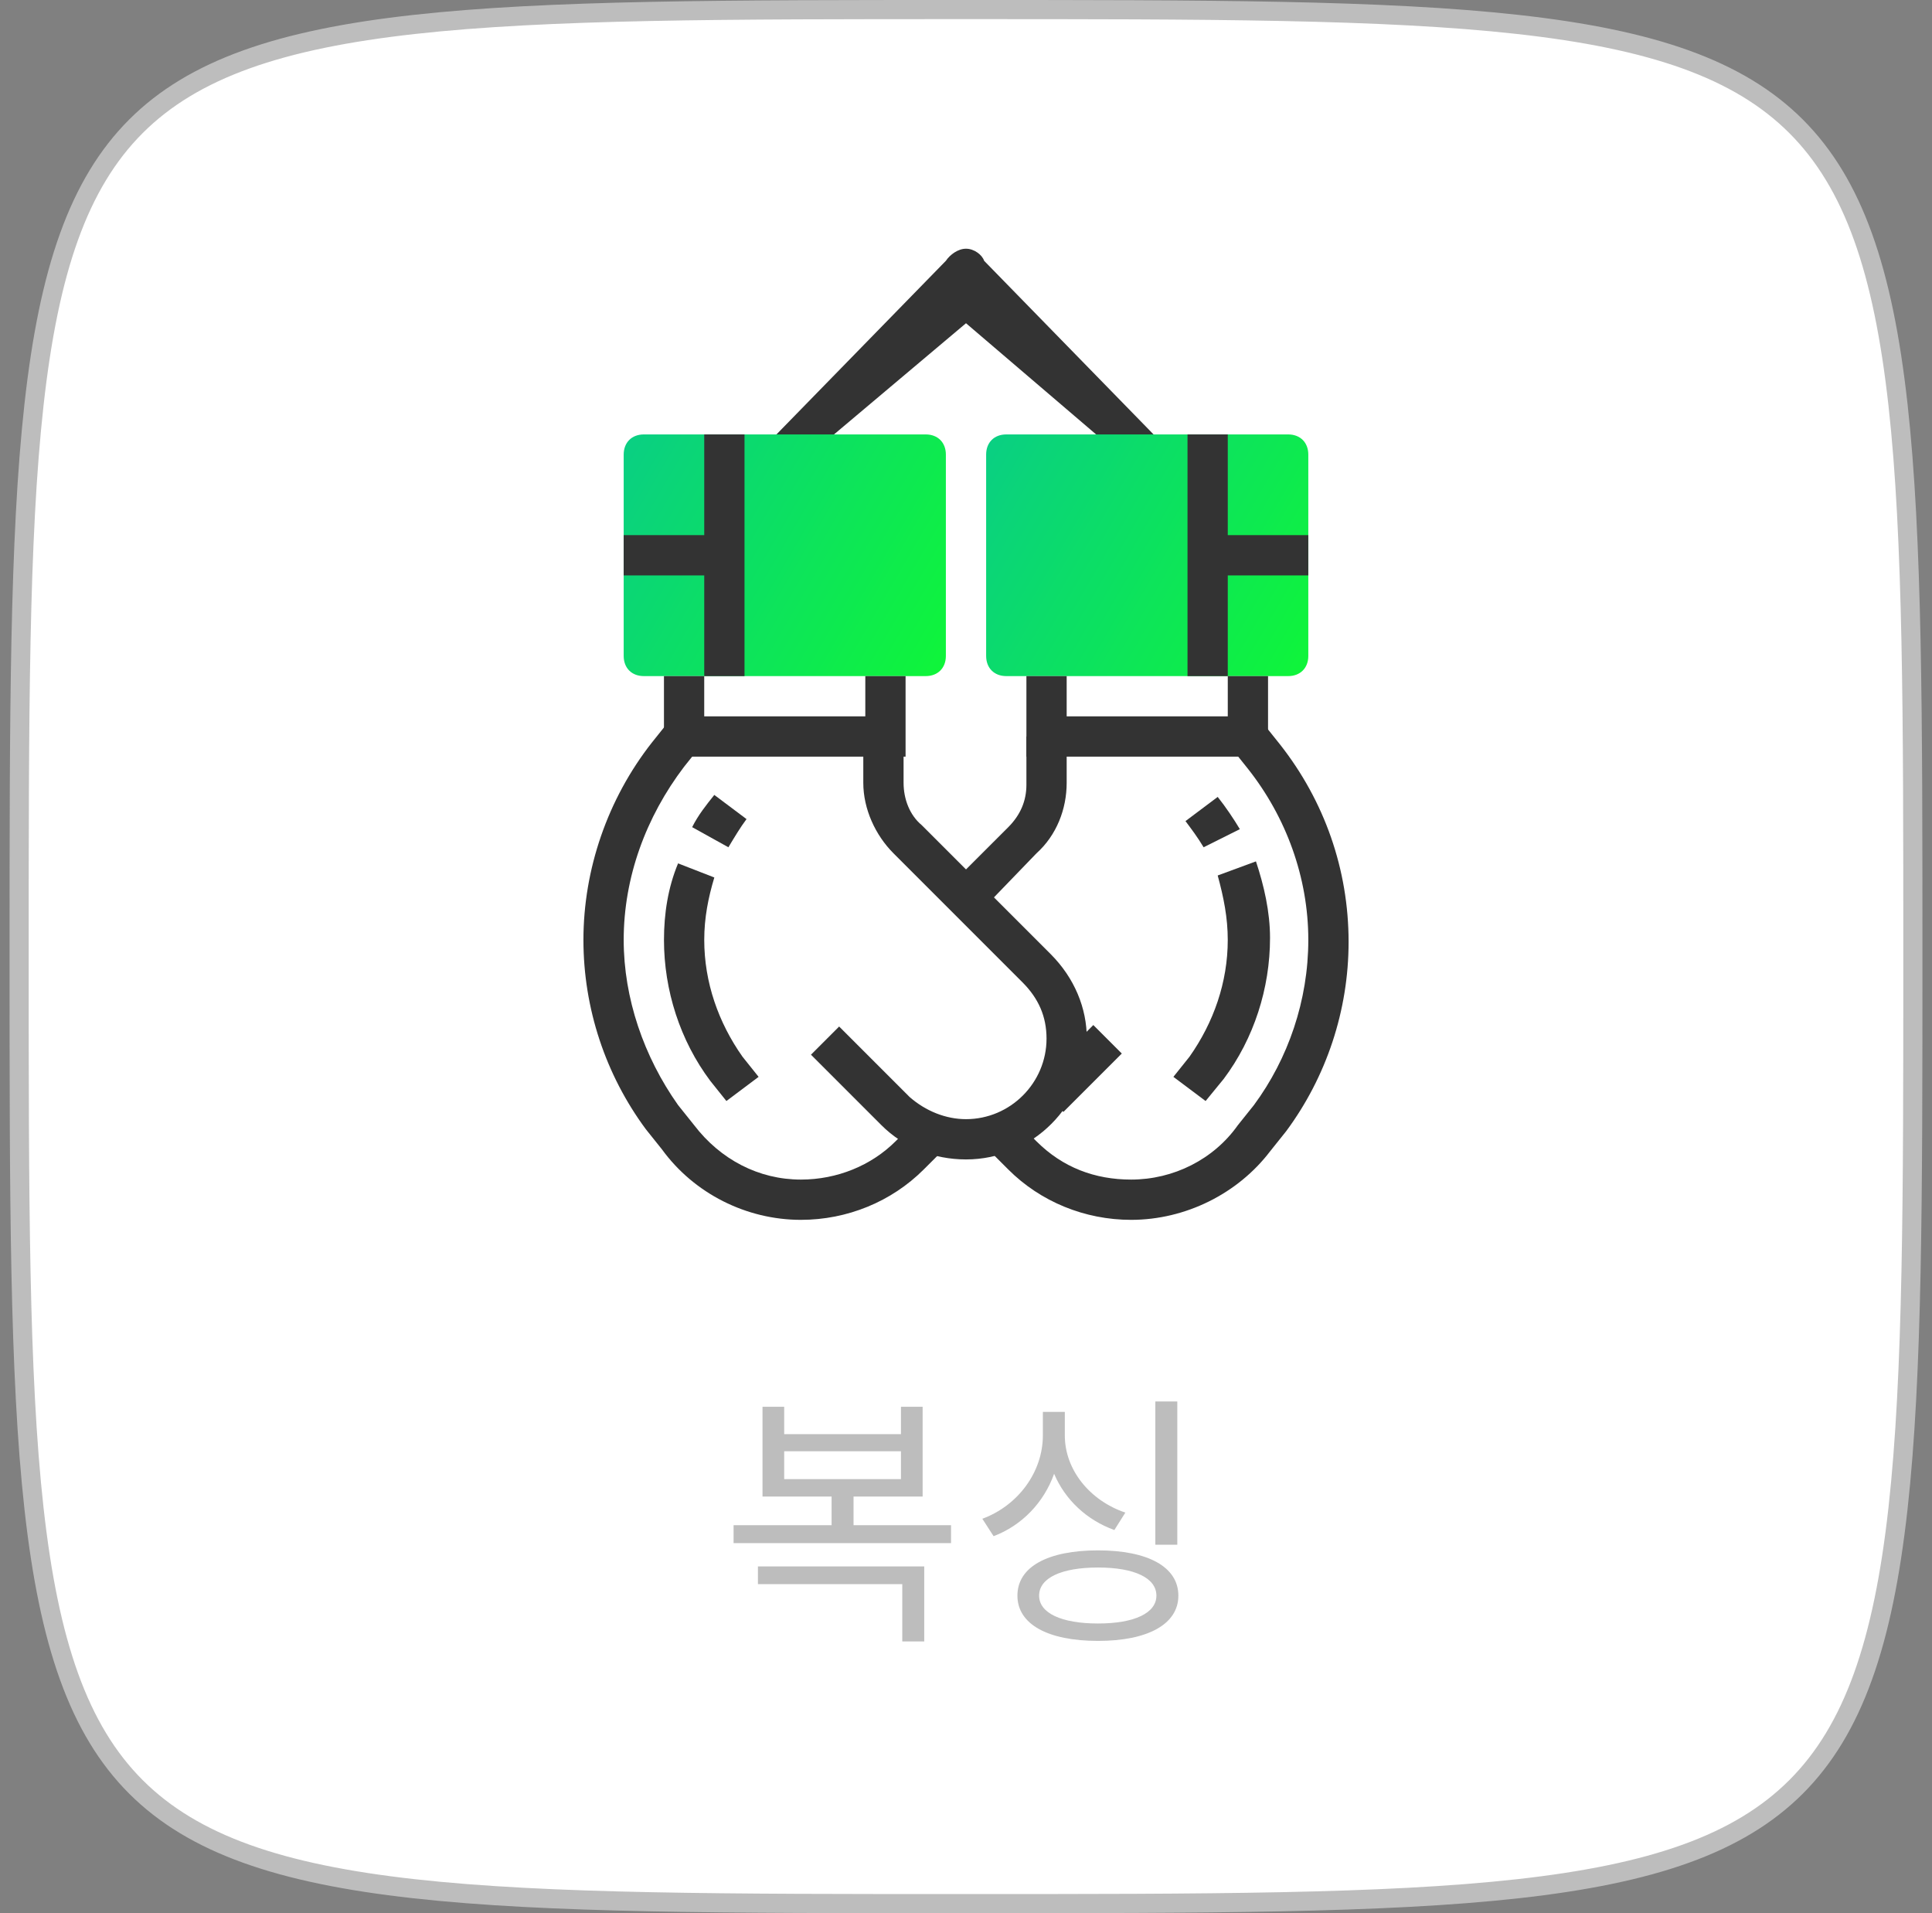 <svg xmlns="http://www.w3.org/2000/svg" width="101" height="100" fill="none" viewBox="0 0 101 100">
    <rect x="0" y="0" width="101" height="100" fill="#808080" stroke="none"/>
    <path fill="#fff" stroke="#BDBDBD" d="M1 50c0-12.512 0-21.854.778-28.851.778-7 2.324-11.544 5.326-14.545 3-3.002 7.544-4.548 14.545-5.326C28.646.501 37.988.5 50.5.5s21.854 0 28.851.778c7 .778 11.544 2.324 14.545 5.326 3.001 3 4.548 7.544 5.326 14.545.777 6.997.778 16.339.778 28.851s0 21.854-.778 28.851c-.778 7-2.325 11.544-5.326 14.545-3 3.001-7.544 4.548-14.545 5.326-6.997.777-16.339.778-28.851.778s-21.854 0-28.851-.778c-7-.778-11.544-2.325-14.545-5.326-3.002-3-4.548-7.544-5.326-14.545C1.001 71.854 1 62.512 1 50z"/>
    <path fill="#333" d="M59.027 24.181L50.5 16.895l-8.526 7.181-2-.737 9.474-9.707c.21-.316.631-.632 1.052-.632.422 0 .843.316.948.632l9.474 9.707-1.895.842z"/>
    <path fill="url(#paint0_linear)" d="M48.395 35.339H33.658c-.632 0-1.053-.421-1.053-1.053V23.76c0-.632.422-1.053 1.053-1.053h14.737c.631 0 1.053.421 1.053 1.053v10.526c0 .632-.422 1.053-1.053 1.053z"/>
    <path fill="url(#paint1_linear)" d="M67.342 35.339H52.605c-.631 0-1.052-.421-1.052-1.053V23.76c0-.632.42-1.053 1.052-1.053h14.737c.632 0 1.053.421 1.053 1.053v10.526c0 .632-.421 1.053-1.053 1.053z"/>
    <path fill="#333" d="M47.343 39.55H34.71v-4.211h2.105v2.105h8.421v-2.105h2.105v4.21z"/>
    <path fill="#333" d="M50.5 60.602c-1.684 0-3.263-.631-4.421-1.79l-3.684-3.684 1.473-1.473 3.684 3.684c.843.737 1.895 1.158 2.948 1.158 2.316 0 4.21-1.895 4.21-4.21 0-1.159-.42-2.106-1.263-2.948l-6.737-6.737c-.947-.947-1.579-2.316-1.579-3.684v-2.421h2.106v2.42c0 .843.315 1.685.947 2.211l6.737 6.737c1.263 1.263 1.895 2.842 1.895 4.421 0 3.474-2.843 6.316-6.316 6.316z"/>
    <path fill="#333" d="M41.868 63.76c-2.842 0-5.579-1.369-7.263-3.684l-.842-1.053c-2.105-2.842-3.263-6.316-3.263-9.895 0-3.684 1.263-7.368 3.579-10.316l.842-1.052 1.684 1.263-.842 1.053c-2 2.631-3.158 5.789-3.158 9.052 0 3.053 1.053 6.105 2.842 8.632l.842 1.052c1.369 1.79 3.369 2.843 5.58 2.843 1.894 0 3.684-.737 4.947-2l.842-.843 1.474 1.474-.843.842c-1.684 1.684-4 2.632-6.42 2.632zM66.29 39.55H53.658v-4.211h2.105v2.105h8.422v-2.105h2.105v4.21zM57.156 53.578l-3.051 3.052 1.488 1.488 3.052-3.051-1.489-1.489z"/>
    <path fill="#333" d="M51.237 47.655l-1.474-1.474 2.948-2.947c.631-.632.947-1.369.947-2.21v-2.527h2.105v2.42c0 1.37-.526 2.738-1.579 3.685l-2.947 3.053zM59.132 63.76c-2.421 0-4.737-.947-6.421-2.632l-.842-.842 1.473-1.473.842.842c1.369 1.368 3.053 2 4.948 2 2.21 0 4.316-1.053 5.579-2.842l.842-1.053c1.79-2.421 2.842-5.474 2.842-8.632 0-3.263-1.158-6.42-3.158-8.947l-.842-1.053 1.684-1.263.842 1.053c2.316 2.947 3.58 6.526 3.58 10.316 0 3.579-1.159 7.052-3.264 9.894l-.842 1.053c-1.684 2.21-4.421 3.579-7.263 3.579z"/>
    <path fill="#333" d="M62.922 44.286c-.316-.526-.632-.947-.948-1.368l1.684-1.264c.421.527.842 1.158 1.158 1.685l-1.895.947zM63.026 57.549l-1.684-1.263.842-1.053c1.263-1.79 2-3.894 2-6.105 0-1.158-.21-2.21-.526-3.368l2-.737c.42 1.263.736 2.631.736 4 0 2.631-.842 5.263-2.42 7.368l-.948 1.158zM38.921 22.707h-2.105V35.34h2.105V22.707zM64.185 22.707H62.08V35.34h2.105V22.707z"/>
    <path fill="#333" d="M68.394 27.97h-5.263v2.106h5.263v-2.105zM37.869 27.97h-5.264v2.106h5.264v-2.105zM38.079 44.286l-1.895-1.052c.316-.632.737-1.158 1.158-1.684l1.684 1.263c-.316.42-.631.947-.947 1.473zM37.974 57.549l-.842-1.053c-1.579-2.105-2.421-4.736-2.421-7.368 0-1.368.21-2.737.737-4l1.895.737c-.316 1.052-.527 2.105-.527 3.263 0 2.21.737 4.316 2 6.105l.842 1.053-1.684 1.263z"/>
    <path fill="#BDBDBD" d="M39.623 82.8h7.546v2.996h1.148v-3.92h-8.694v.924zm1.372-6.944H47.1v1.456h-6.104v-1.456zm3.626 3.864v-1.498h3.612v-4.69H47.1v1.428h-6.104v-1.428h-1.134v4.69h3.612v1.498H38.35v.938h11.368v-.938h-5.096zm16.925-6.468h-1.148v7.49h1.148v-7.49zm-2.716 5.81c-1.862-.63-3.164-2.24-3.164-4.032v-1.232h-1.148v1.232c0 1.89-1.274 3.654-3.164 4.354l.588.91c1.484-.56 2.632-1.764 3.164-3.262.574 1.358 1.708 2.422 3.15 2.94l.574-.91zm-1.428 5.796c-1.918 0-3.08-.546-3.08-1.456 0-.924 1.162-1.47 3.08-1.47 1.904 0 3.052.546 3.052 1.47 0 .91-1.148 1.456-3.052 1.456zm0-3.822c-2.618 0-4.214.854-4.214 2.366 0 1.498 1.596 2.366 4.214 2.366 2.59 0 4.2-.868 4.2-2.366 0-1.512-1.61-2.366-4.2-2.366z"/>
    <defs>
        <linearGradient id="paint0_linear" x1="33.277" x2="55.63" y1="21.946" y2="34.941" gradientUnits="userSpaceOnUse">
            <stop stop-color="#0ACF83"/>
            <stop offset="1" stop-color="#10FF26"/>
        </linearGradient>
        <linearGradient id="paint1_linear" x1="52.224" x2="74.577" y1="21.946" y2="34.941" gradientUnits="userSpaceOnUse">
            <stop stop-color="#0ACF83"/>
            <stop offset="1" stop-color="#10FF26"/>
        </linearGradient>
    </defs>
</svg>
